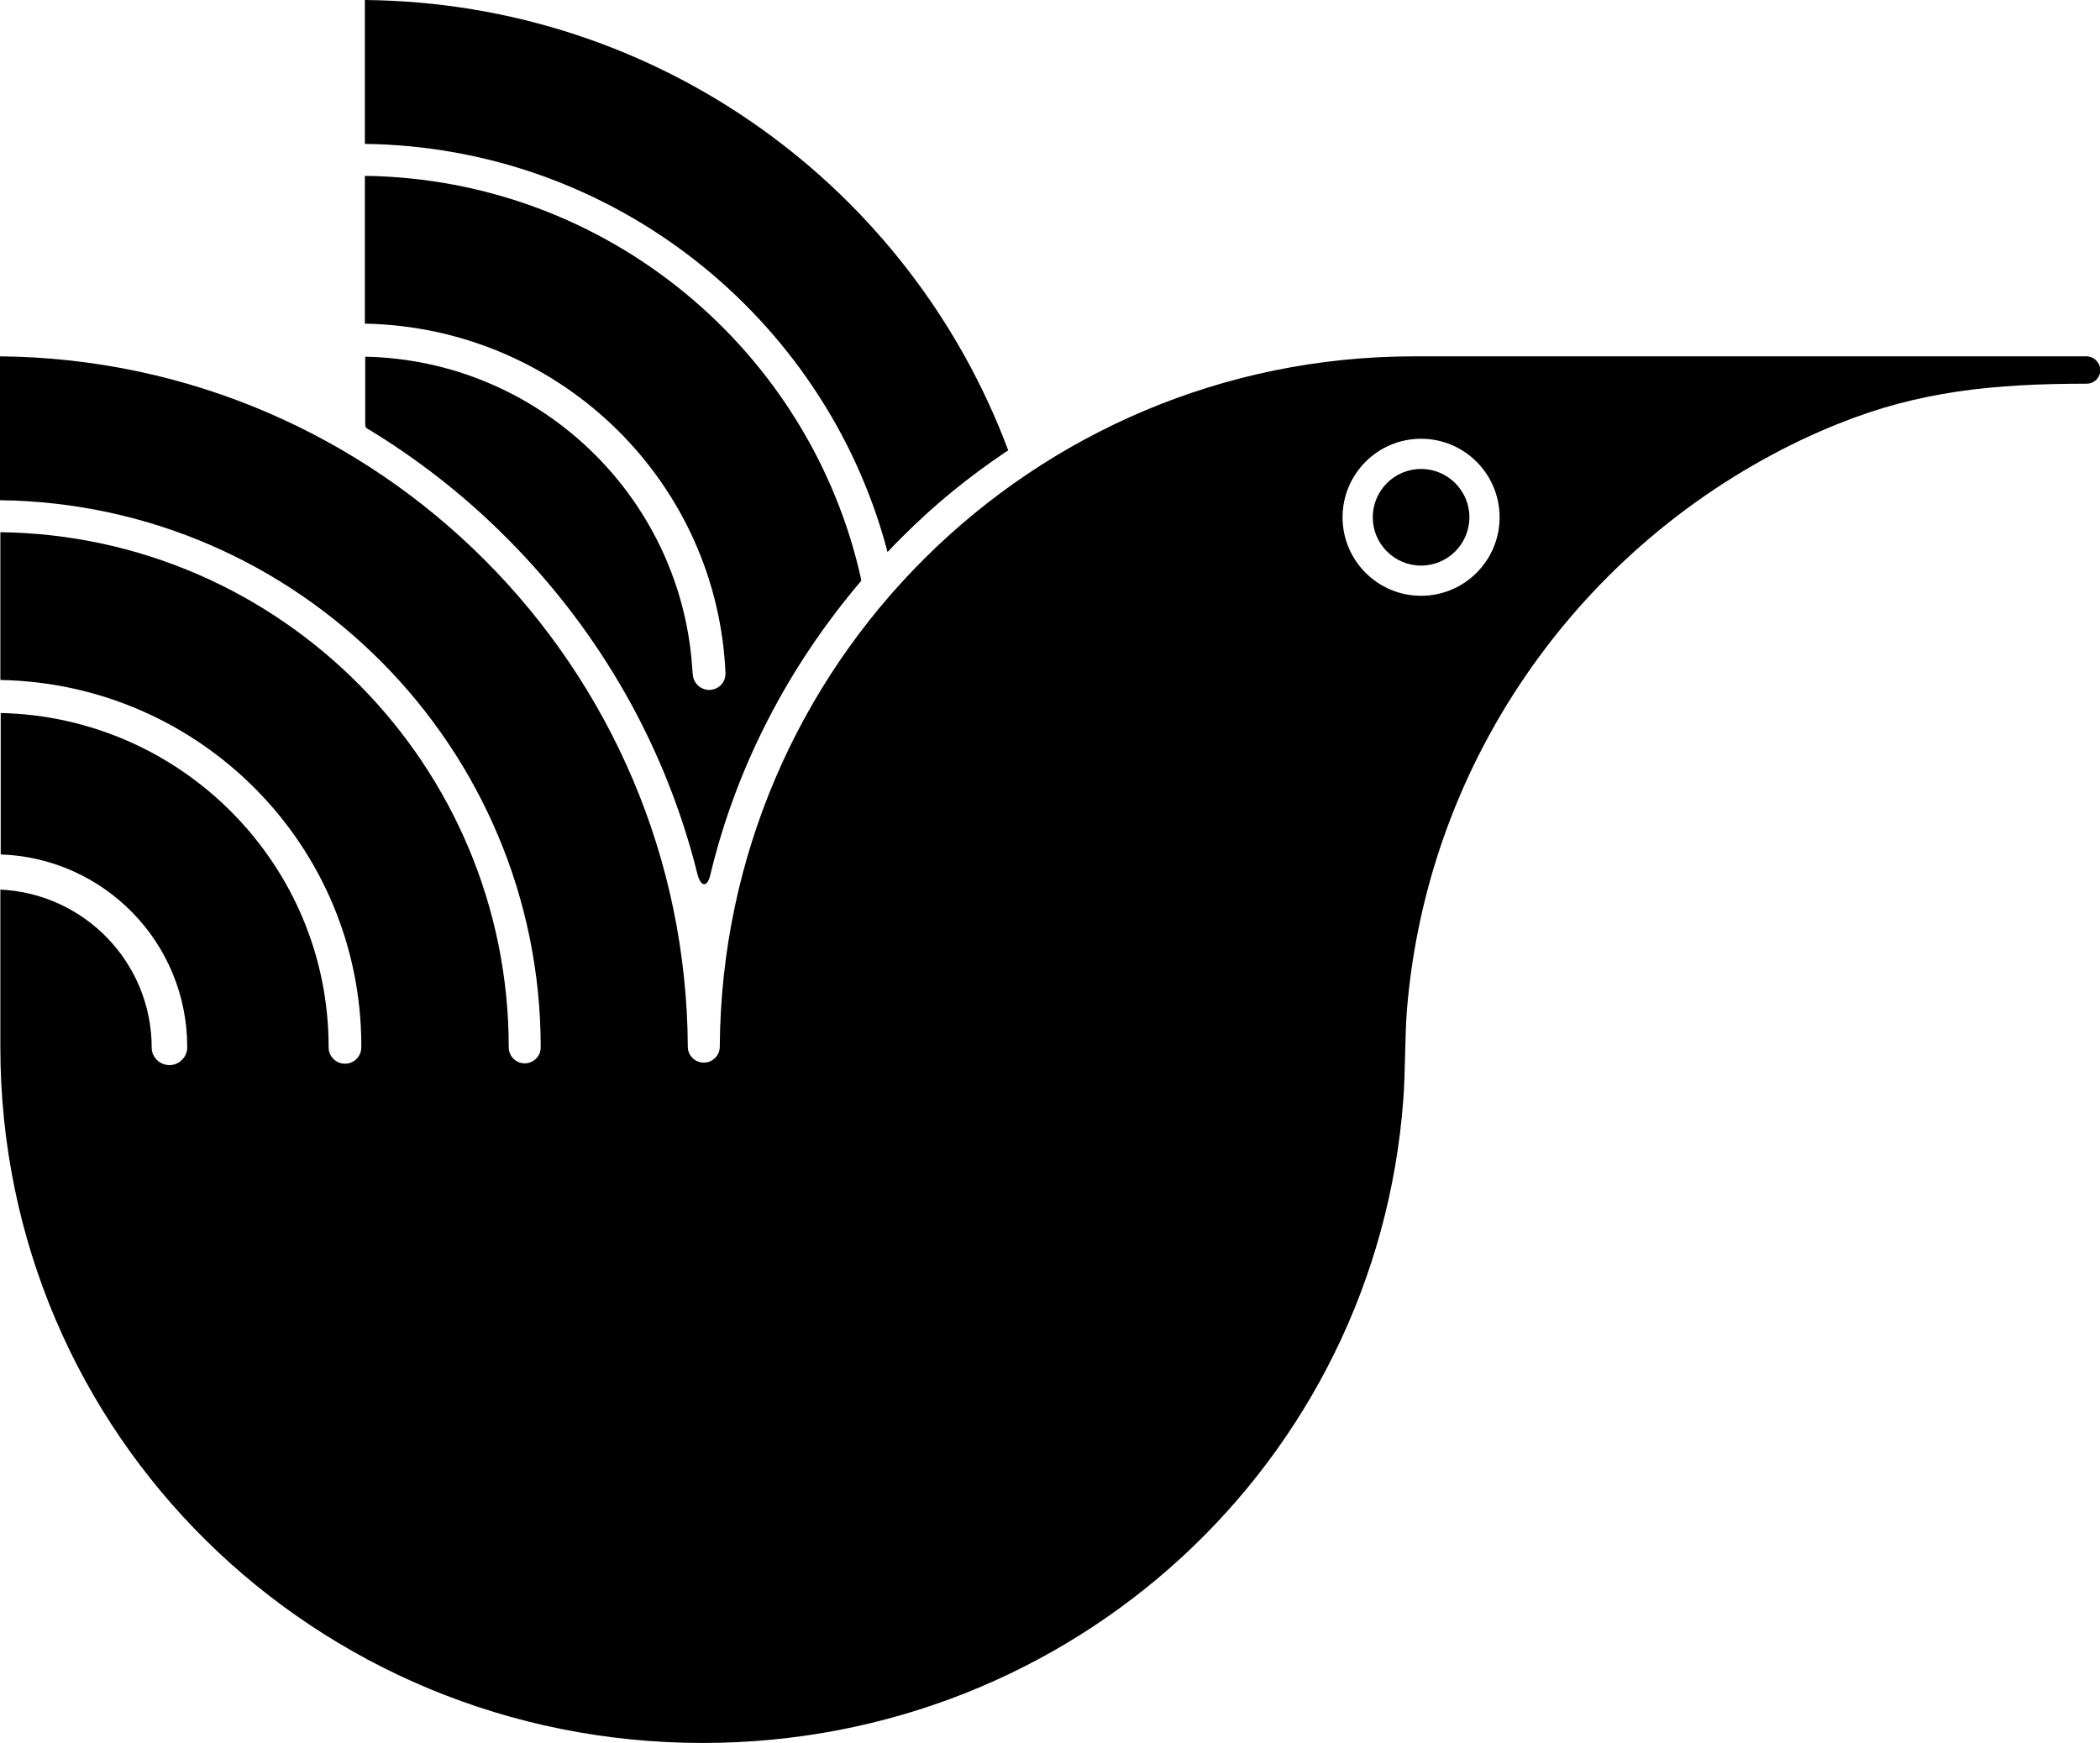 <svg xmlns="http://www.w3.org/2000/svg" width="591.1" viewBox="0 0 591.1 490.6" height="490.6"><path d="M199.6 194.2c-2.2 0-4.1-1.6-4.5-3.7-.2-1-.2-2.1-.3-3.2-3.6-48-43.4-85.9-92-86.9v19.1l.2.9c14.3 8.6 27.7 19 39.8 31.2 26.4 26.5 44.7 59 53.5 94.4.9 3.6 2.8 4.1 3.7 0 7.3-30.3 21.9-58.4 42.4-82.5v-.4C228.2 98.8 171.1 50.4 102.7 49.5v41.6c53.9 1 98 43 101.4 96.3 0 .6.1 1.2.1 1.8 0 .5 0 .9-.1 1.4-.4 2.1-2.3 3.6-4.5 3.6z"></path><path d="M249.4 153.8l.4 1.6c1.4-1.5 2.9-3 4.3-4.4 9.2-9.2 18.5-16.7 29-23.8l.7-.4C256.3 53.1 185.7.8 102.7 0v40.5c70 .9 129 48.7 146.7 113.3zM400 132c-7.5 0-13.6 6.1-13.6 13.6s6.1 13.6 13.6 13.6 13.6-6.1 13.6-13.6S407.5 132 400 132z"></path><path d="M587.2 100.3H398.1c-107.6 0-194.8 86.9-195.5 194.3 0 2.5-2 4.5-4.5 4.5s-4.5-2-4.5-4.5C193 187.8 106.7 101.3 0 100.3v40.5c84.1 1 152.2 69.7 152.2 154 0 2.5-2 4.5-4.5 4.5s-4.5-2-4.5-4.5c0-79.3-64-144-143.1-145v41.6c56.2 1 101.6 46.6 101.6 103v.4c0 2.6-2.1 4.6-4.6 4.6-2.6 0-4.6-2.1-4.6-4.6v-.1c0-51.3-41.3-92.9-92.3-94v39.8c29.1 1 52.5 24.8 52.5 54.2v.1c0 2.7-2.2 5-5 5-2.7 0-5-2.2-5-4.9 0-23.9-18.9-43.4-42.6-44.5v44.3c0 109.2 88.5 195.9 197.7 195.9 104.2 0 189.6-79 197.2-181.1.6-8.3.4-16.7 1-25 5.5-67.8 45.6-125.8 102.6-156.4 6.1-3.3 12.3-6.2 18.8-8.8 22.7-9.2 43.9-11.3 69.9-11.3 2.2 0 3.9-1.7 3.9-3.9-.1-2.1-1.8-3.8-4-3.8zM400 167.7c-12.2 0-22.1-9.9-22.1-22.1 0-12.2 9.9-22.1 22.1-22.1 12.2 0 22.1 9.9 22.1 22.1 0 12.2-9.9 22.1-22.1 22.1z"></path></svg>